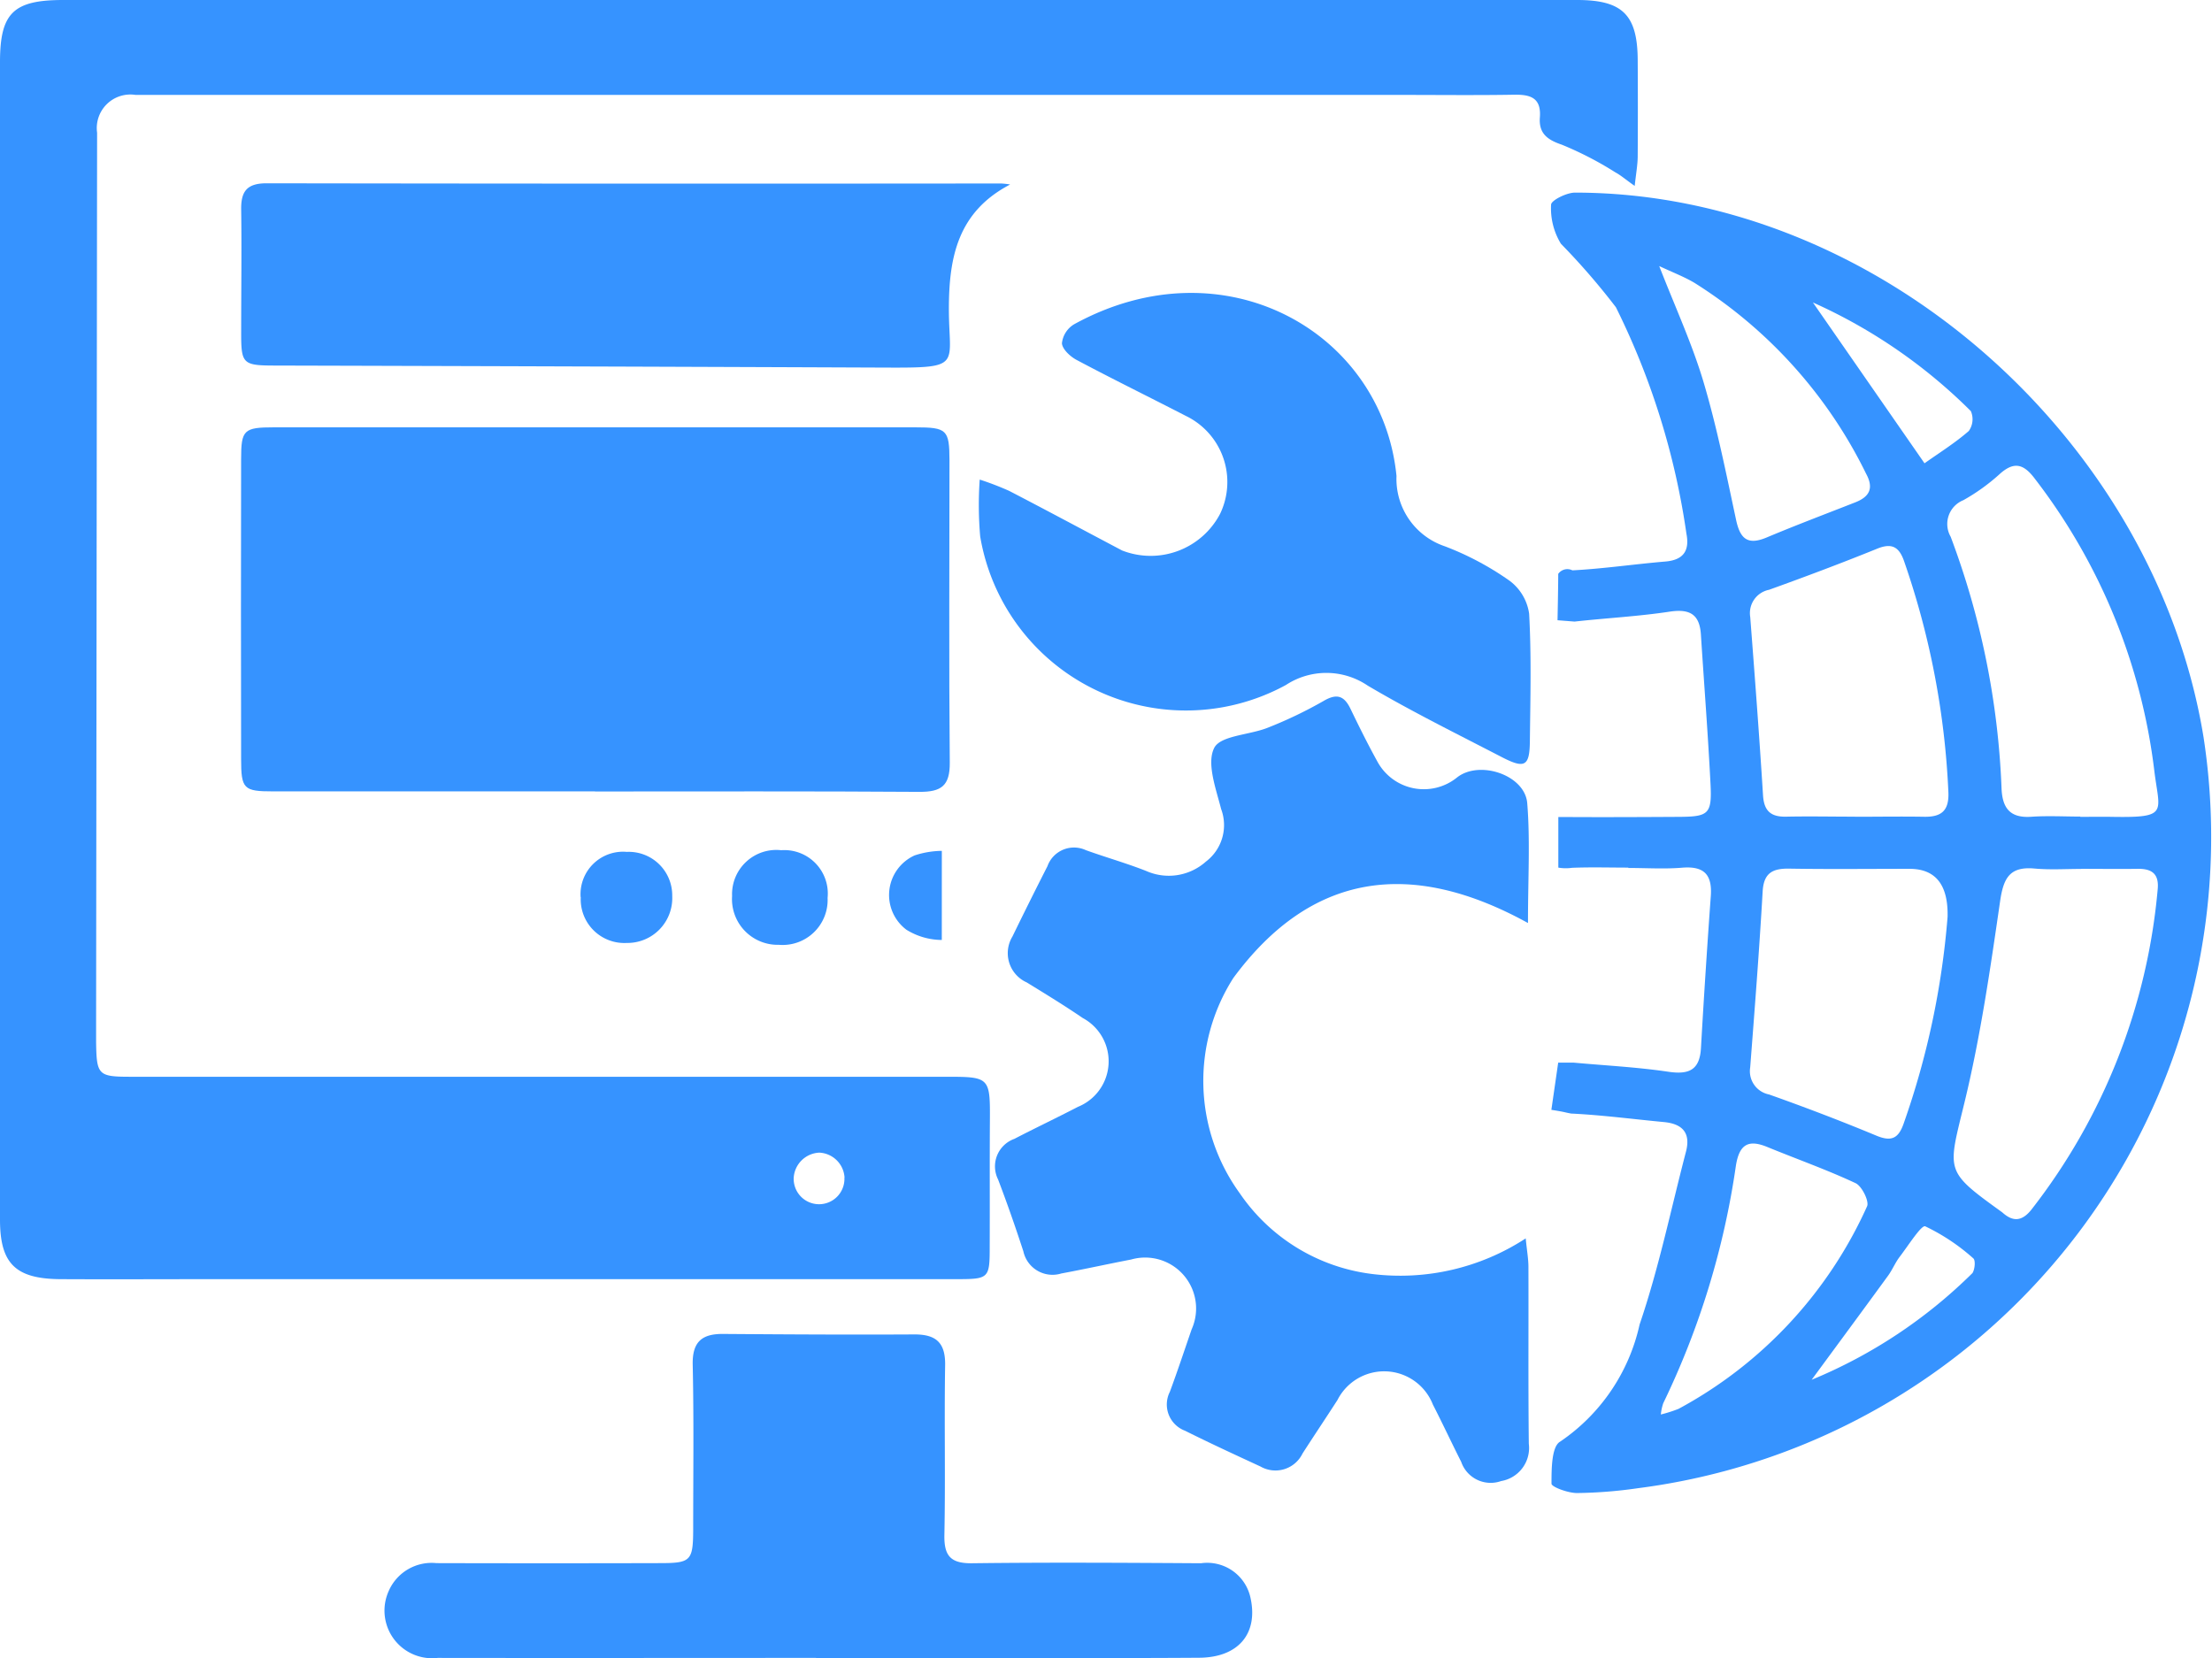 <svg xmlns="http://www.w3.org/2000/svg" width="69.026" height="51.741" viewBox="0 0 69.026 51.741">
  <g id="networktools" transform="translate(0 0)">
    <path id="Path_10089" data-name="Path 10089" d="M51.978,67.6c-.284-.2-.43-.33-.6-.421a10.7,10.7,0,0,0-1.675-.865c-.471-.158-.716-.368-.681-.848.047-.614-.292-.719-.807-.71-1.175.02-2.353.006-3.528.006H5.2A1.048,1.048,0,0,0,4,65.942L3.969,93.781v.538c.015,1.032.064,1.084,1.084,1.084q12.732,0,25.46,0c1.342,0,1.356.023,1.347,1.385-.009,1.3,0,2.607-.006,3.911,0,1-.02,1.02-1.046,1.02q-11.579,0-23.16,0c-1.61,0-3.221.009-4.831,0C1.446,101.7.97,101.225.97,99.863V63.741c0-1.534.412-1.941,1.973-1.941H50.184c1.42,0,1.885.465,1.891,1.879q.009,1.495,0,2.99c0,.263-.05.529-.094.935ZM27.324,98.549a.827.827,0,0,0-.786-.778.837.837,0,0,0-.8.778.792.792,0,1,0,1.582,0Z" transform="translate(-0.97 -61.8)" fill="#3693ff"/>
    <path id="Path_10090" data-name="Path 10090" d="M168.824,103.434c-.587,0-1.175-.018-1.762.006a1.375,1.375,0,0,1-.428-.006v-1.578h.4c1.125.006,2.248,0,3.373-.006.921-.006,1.023-.091.976-1.026-.079-1.555-.2-3.11-.3-4.665-.041-.631-.348-.807-.973-.713-.982.149-1.979.2-2.97.31l-.531-.042s.022-1.033.022-1.447a.349.349,0,0,1,.442-.11c.967-.05,1.929-.193,2.9-.275.564-.047.763-.336.658-.871a23.3,23.3,0,0,0-2.2-7.064,21.616,21.616,0,0,0-1.716-1.982,2.116,2.116,0,0,1-.307-1.219c0-.134.482-.377.745-.377,9.429,0,18.092,7.678,19.615,16.993A20.49,20.49,0,0,1,169.125,122.8a14.4,14.4,0,0,1-1.909.152c-.281,0-.795-.19-.795-.292,0-.45,0-1.16.269-1.312a5.972,5.972,0,0,0,2.481-3.659c.6-1.757.976-3.592,1.447-5.393.152-.585-.111-.865-.684-.921-.965-.091-1.929-.219-2.9-.266-.234-.042-.148-.042-.617-.116l.213-1.474h.471c.991.091,1.987.14,2.97.286.643.094.976-.056,1.014-.742q.136-2.372.307-4.741c.047-.661-.2-.941-.889-.886-.558.047-1.122.009-1.684.009v-.012Zm14.094-1.584c.333,0,.663-.006,1,0,1.783.029,1.47-.132,1.312-1.453a18.572,18.572,0,0,0-3.727-9.1c-.354-.471-.658-.549-1.114-.129a6.171,6.171,0,0,1-1.117.8.8.8,0,0,0-.395,1.14,24.993,24.993,0,0,1,1.587,7.839c.023.625.26.947.929.9.509-.035,1.02-.006,1.532-.006Zm.032,1.625h0c-.485,0-.973.032-1.456-.012-.772-.07-.967.292-1.073,1.011-.307,2.116-.614,4.244-1.119,6.316-.517,2.128-.62,2.1,1.14,3.37.02.015.041.029.061.047.339.3.617.251.9-.108a18.97,18.97,0,0,0,3.934-9.987c.047-.479-.178-.646-.62-.64-.587.009-1.175,0-1.762,0Zm-7.058-1.628c.716,0,1.429-.012,2.145,0,.538.012.792-.175.769-.76a25.3,25.3,0,0,0-1.377-7.2c-.155-.459-.383-.6-.859-.4-1.111.45-2.233.871-3.361,1.277a.741.741,0,0,0-.587.845c.143,1.856.284,3.715.4,5.574.032.494.254.672.725.661.716-.015,1.429,0,2.145,0Zm2.888,3.145q.044-1.52-1.187-1.52c-1.251,0-2.5.015-3.75-.006-.517-.009-.8.129-.833.713-.105,1.833-.248,3.662-.389,5.492a.739.739,0,0,0,.587.842c1.128.4,2.248.827,3.352,1.286.479.2.693.076.853-.386A25.451,25.451,0,0,0,178.779,104.992Zm-9-20.337c.506,1.3,1.029,2.432,1.382,3.615.421,1.415.71,2.87,1.02,4.317.126.585.359.792.947.547.918-.386,1.85-.737,2.774-1.1.435-.172.585-.433.336-.891a14.615,14.615,0,0,0-5.36-5.96c-.316-.187-.663-.319-1.1-.523Zm.056,35.845a4.416,4.416,0,0,0,.549-.175,13.445,13.445,0,0,0,5.881-6.316c.079-.149-.155-.634-.357-.728-.9-.421-1.835-.751-2.753-1.128-.59-.243-.871-.085-.979.57a25.263,25.263,0,0,1-2.268,7.424A1.53,1.53,0,0,0,169.833,120.5Zm8.225-29.684c.453-.322.95-.631,1.382-1.008a.635.635,0,0,0,.064-.62,16.519,16.519,0,0,0-4.928-3.39Zm-3.519,28.6a15.551,15.551,0,0,0,5.015-3.329c.076-.117.1-.4.026-.459a6.342,6.342,0,0,0-1.5-1c-.12-.047-.535.611-.8.956-.137.181-.225.4-.359.585C176.149,117.233,175.365,118.294,174.538,119.419Z" transform="translate(-118.006 -76.358)" fill="#3693ff"/>
    <path id="Path_10091" data-name="Path 10091" d="M37.742,118.785H27.7c-.924,0-1-.073-1-1.014q-.009-4.678,0-9.356c0-.912.082-.991,1.026-.991q10,0,20.012,0c.988,0,1.064.076,1.067,1.032,0,3.145-.02,6.287.009,9.432.006.725-.266.915-.947.912-3.373-.023-6.746-.012-10.122-.012Z" transform="translate(-19.176 -94.088)" fill="#3693ff"/>
    <path id="Path_10092" data-name="Path 10092" d="M123.844,143.252c-3.68-2.028-6.778-1.555-9.192,1.716a5.973,5.973,0,0,0,.2,6.719,5.864,5.864,0,0,0,4.13,2.519,7.164,7.164,0,0,0,4.793-1.111c.041.406.085.646.085.889.006,1.841-.009,3.68.012,5.521a1.046,1.046,0,0,1-.865,1.163.972.972,0,0,1-1.245-.6c-.3-.593-.582-1.2-.883-1.786a1.633,1.633,0,0,0-2.978-.143c-.36.558-.731,1.111-1.09,1.669a.939.939,0,0,1-1.312.406c-.789-.365-1.578-.728-2.356-1.117a.874.874,0,0,1-.473-1.213c.24-.646.456-1.3.681-1.952a1.59,1.59,0,0,0-1.891-2.177c-.728.14-1.45.3-2.177.435a.931.931,0,0,1-1.184-.693c-.246-.754-.506-1.5-.789-2.242a.911.911,0,0,1,.509-1.266c.658-.342,1.327-.658,1.985-1a1.533,1.533,0,0,0,.149-2.771c-.57-.389-1.157-.748-1.748-1.111a1,1,0,0,1-.447-1.432q.535-1.1,1.093-2.195a.879.879,0,0,1,1.2-.5c.625.225,1.266.406,1.882.649a1.739,1.739,0,0,0,1.862-.292,1.429,1.429,0,0,0,.476-1.64c-.161-.634-.459-1.426-.216-1.909.2-.392,1.114-.4,1.689-.637a13.31,13.31,0,0,0,1.722-.827c.418-.246.646-.161.842.245.266.552.538,1.1.836,1.64a1.647,1.647,0,0,0,2.49.5c.7-.549,2.119-.076,2.189.807.094,1.16.023,2.335.023,3.724Z" transform="translate(-76.165 -114.448)" fill="#3693ff"/>
    <path id="Path_10093" data-name="Path 10093" d="M55.456,214.333c-3.934,0-7.868.006-11.8,0a1.486,1.486,0,0,1-1.529-2.09,1.461,1.461,0,0,1,1.488-.868q3.485.009,6.974,0c.967,0,1.035-.07,1.038-1.058,0-1.713.023-3.425-.015-5.135-.015-.71.284-.965.95-.959,1.993.015,3.984.026,5.977.015.681,0,.962.272.95.965-.029,1.762.012,3.525-.023,5.287-.015.666.2.9.877.889,2.376-.029,4.752-.015,7.129,0a1.382,1.382,0,0,1,1.546,1.078c.246,1.111-.371,1.862-1.6,1.871-2.709.018-5.416.006-8.125.009H55.462Z" transform="translate(-29.996 -162.594)" fill="#3693ff"/>
    <path id="Path_10094" data-name="Path 10094" d="M105.509,98.9a9.189,9.189,0,0,1,.912.351c1.178.611,2.347,1.239,3.522,1.859A2.447,2.447,0,0,0,113,99.969a2.291,2.291,0,0,0-1.07-3.06c-1.134-.585-2.28-1.146-3.405-1.745-.2-.105-.447-.336-.459-.52a.792.792,0,0,1,.374-.59c4.679-2.575,9.622.234,10.066,4.732a2.217,2.217,0,0,0,1.505,2.192,9.137,9.137,0,0,1,2.023,1.076,1.552,1.552,0,0,1,.611,1.029c.073,1.324.038,2.654.023,3.984-.009.775-.158.862-.871.494-1.406-.728-2.826-1.429-4.188-2.233a2.3,2.3,0,0,0-2.554-.02,6.511,6.511,0,0,1-9.54-4.636A11.4,11.4,0,0,1,105.5,98.9Z" transform="translate(-74.928 -83.931)" fill="#3693ff"/>
    <path id="Path_10095" data-name="Path 10095" d="M50.7,81.408c-1.634.853-1.909,2.271-1.911,3.876,0,1.76.441,1.847-1.879,1.838q-9.54-.039-19.083-.064c-1.1,0-1.125-.032-1.122-1.108,0-1.251.018-2.5,0-3.756-.009-.576.181-.824.795-.824q11.46.018,22.917.006a2.385,2.385,0,0,1,.286.032Z" transform="translate(-19.179 -75.65)" fill="#3693ff"/>
    <path id="Path_10098" data-name="Path 10098" d="M82.111,154.082a1.405,1.405,0,0,1-1.523,1.45,1.426,1.426,0,0,1-1.458-1.523,1.381,1.381,0,0,1,1.532-1.429,1.356,1.356,0,0,1,1.447,1.5Z" transform="translate(-56.285 -126.047)" fill="#3693ff"/>
    <path id="Path_10099" data-name="Path 10099" d="M62.96,154.167a1.327,1.327,0,0,1,1.441-1.409,1.358,1.358,0,0,1,1.418,1.377A1.4,1.4,0,0,1,64.4,155.6a1.362,1.362,0,0,1-1.435-1.432Z" transform="translate(-44.842 -126.173)" fill="#3693ff"/>
    <path id="Path_10100" data-name="Path 10100" d="M97.455,155.457a2.121,2.121,0,0,1-1.105-.32,1.356,1.356,0,0,1,.26-2.32,2.835,2.835,0,0,1,.846-.141Z" transform="translate(-68.066 -126.123)" fill="#3693ff"/>
  </g>
</svg>
